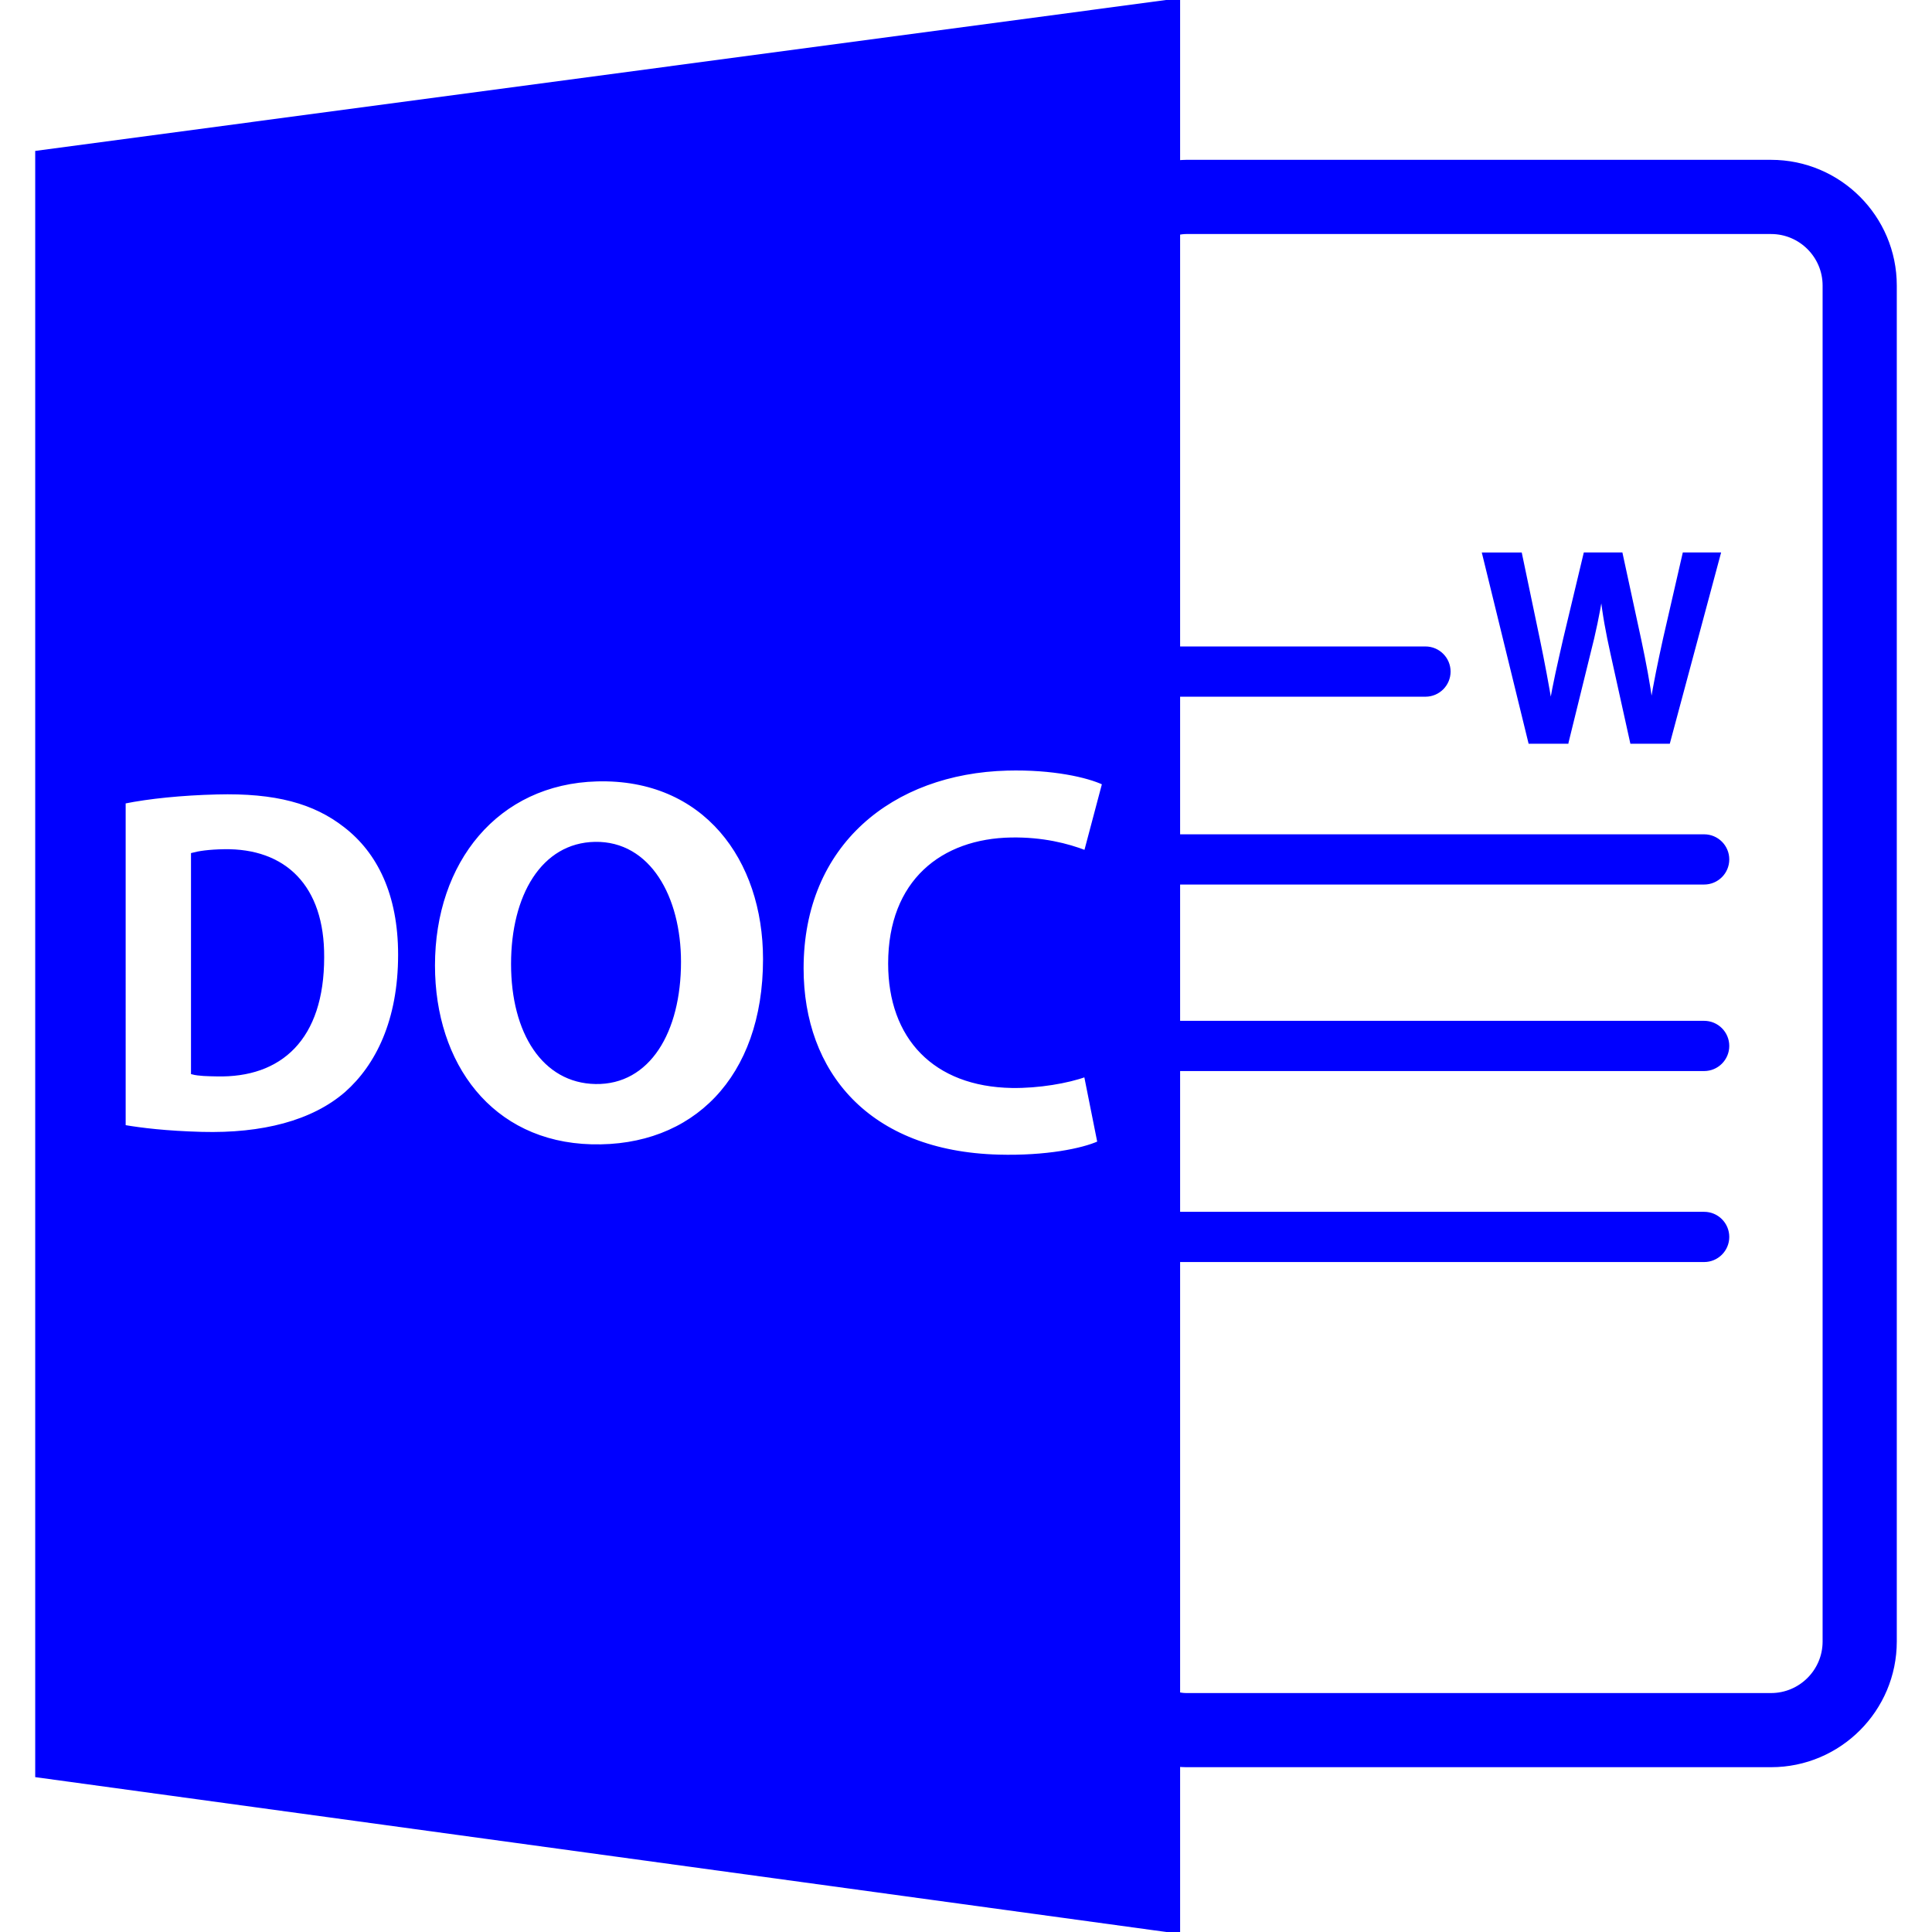 <!DOCTYPE svg PUBLIC "-//W3C//DTD SVG 1.1//EN" "http://www.w3.org/Graphics/SVG/1.1/DTD/svg11.dtd">
<!-- Uploaded to: SVG Repo, www.svgrepo.com, Transformed by: SVG Repo Mixer Tools -->
<svg fill="blue" version="1.1" id="Capa_1" xmlns="http://www.w3.org/2000/svg" xmlns:xlink="http://www.w3.org/1999/xlink" width="800px" height="800px" viewBox="0 0 588.601 588.6" xml:space="preserve" stroke="blue">
<g id="SVGRepo_bgCarrier" stroke-width="0"/>
<g id="SVGRepo_tracerCarrier" stroke-linecap="round" stroke-linejoin="round"/>
<g id="SVGRepo_iconCarrier"> <g> <path d="M181.285,256.98c-15.915,0.274-25.088,15.952-25.088,36.698c0,20.903,9.471,35.807,25.239,36.08 c16.158,0.29,25.537-15.445,25.537-36.713C206.967,273.412,197.749,256.701,181.285,256.98z"/> <path d="M68.262,259.221c-4.736,0.076-7.781,0.577-9.574,1.062v66.564c1.793,0.484,4.704,0.543,7.338,0.585 c19.388,0.485,32.234-10.99,32.234-35.78C98.405,270.103,86.688,258.902,68.262,259.221z"/> <path d="M359.031,537.78c0.781,0.042,1.551,0.111,2.342,0.111h178.2c20.846,0,37.8-16.96,37.8-37.801V86.994 c0-20.838-16.954-37.8-37.8-37.8h-178.2c-0.786,0-1.561,0.077-2.342,0.113V0L11.228,46.417v494.564L359.031,588.6V537.78z M361.373,70.798h178.2c8.933,0,16.2,7.27,16.2,16.2v413.103c0,8.928-7.268,16.2-16.2,16.2h-178.2 c-0.796,0-1.571-0.127-2.342-0.242V383.991h160.145c3.955,0,7.161-3.201,7.161-7.15c0-3.955-3.206-7.151-7.161-7.151H359.031 v-43.886h160.145c3.955,0,7.161-3.206,7.161-7.15c0-3.955-3.206-7.15-7.161-7.15H359.031V268.98h160.145 c3.955,0,7.161-3.199,7.161-7.151c0-3.952-3.206-7.148-7.161-7.148H359.031v-42.926h75.252c3.945,0,7.151-3.201,7.151-7.151 c0-3.952-3.206-7.153-7.151-7.153h-75.252V71.036C359.802,70.922,360.571,70.798,361.373,70.798z M105.464,333.06 c-10.223,8.87-25.574,12.762-44.01,12.276c-10.887-0.295-18.512-1.239-23.67-2.12V244.35c7.604-1.54,17.595-2.544,28.242-2.813 c17.961-0.472,29.787,2.764,39.15,10.102c10.18,7.868,16.611,20.692,16.611,39.227C121.788,310.954,114.903,324.707,105.464,333.06 z M180.178,349.123c-30.649-0.817-48.157-24.928-48.157-54.986c0-31.622,19.322-55.764,49.884-56.576 c32.74-0.862,51.057,24.113,51.057,54.662C232.962,328.525,211.283,349.951,180.178,349.123z M308.27,330.961 c8.068,0.137,17.107-1.424,22.465-3.392l4.103,20.53c-5.01,2.277-16.189,4.556-30.586,4.166 c-39.92-1.055-59.927-25.534-59.927-57.244c0-37.966,27.433-59.827,62.543-60.75c13.9-0.367,24.574,2.102,29.415,4.39 l-5.548,20.909c-5.526-2.144-13.152-4.076-22.645-3.921c-20.975,0.351-37.009,12.825-37.009,37.9 C271.081,316.122,284.705,330.555,308.27,330.961z"/> <path d="M477.394,226.081l6.629-26.935c1.693-6.544,2.806-12.062,3.829-18.183h0.163c0.675,6.199,1.692,11.639,3.138,18.183 l5.959,26.935h11.222l15.367-57.268h-10.621l-5.948,25.917c-1.529,6.963-2.89,13.505-3.907,19.796h-0.18 c-0.839-6.204-2.035-12.577-3.476-19.377l-5.695-26.336h-10.958l-6.196,25.917c-1.624,7.219-3.254,14.017-4.171,20.049h-0.158 c-0.938-5.693-2.3-13.004-3.75-19.965l-5.437-25.995h-11.127l14.022,57.267h11.295V226.081z"/> </g> </g>
</svg>